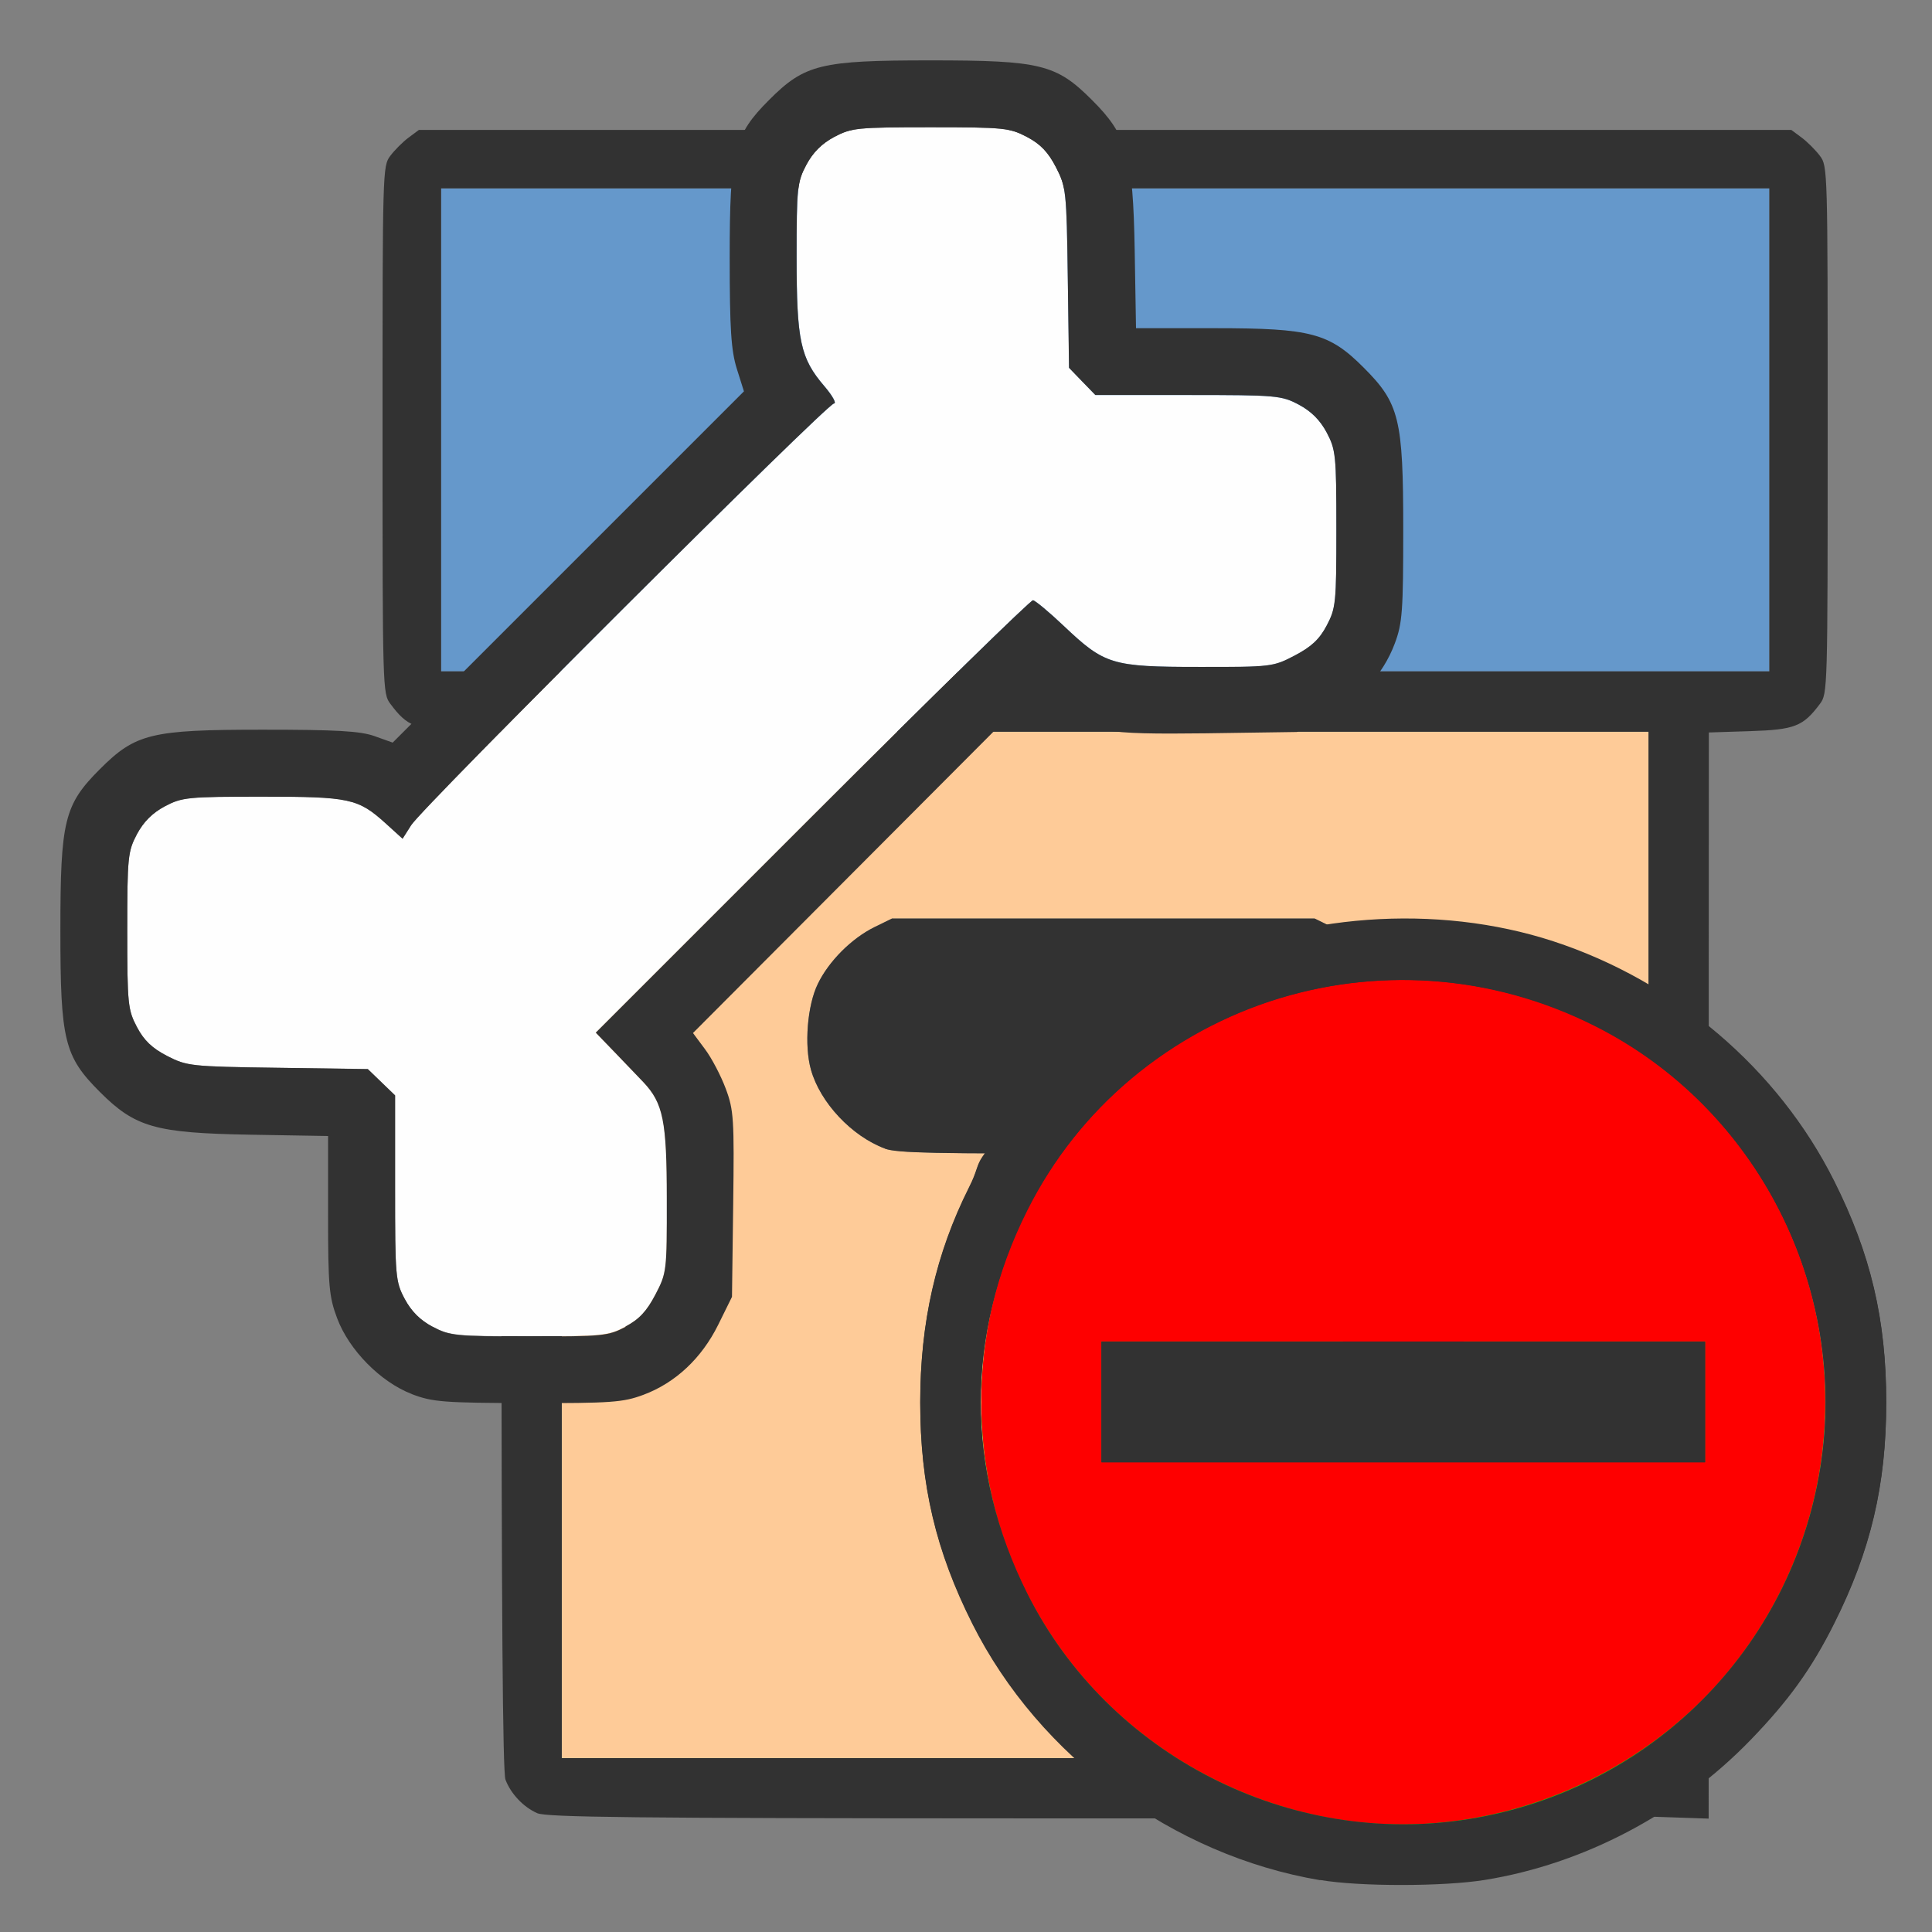 <?xml version="1.0" encoding="UTF-8" standalone="no"?>
<!-- Created with Inkscape (http://www.inkscape.org/) -->

<svg
   version="1.1"
   id="svg2"
   width="16"
   height="16"
   viewBox="0 0 16 16"
   sodipodi:docname="COLLECTION_BONE_REMOVE.svg"
   inkscape:version="1.2.2 (732a01da63, 2022-12-09)"
   inkscape:export-filename="COLLECTION_BONE_REMOVE.png"
   inkscape:export-xdpi="3072"
   inkscape:export-ydpi="3072"
   xmlns:inkscape="http://www.inkscape.org/namespaces/inkscape"
   xmlns:sodipodi="http://sodipodi.sourceforge.net/DTD/sodipodi-0.dtd"
   xmlns="http://www.w3.org/2000/svg"
   xmlns:svg="http://www.w3.org/2000/svg"
   xmlns:rdf="http://www.w3.org/1999/02/22-rdf-syntax-ns#"
   xmlns:cc="http://creativecommons.org/ns#"
   xmlns:dc="http://purl.org/dc/elements/1.1/">
  <rect x="0" y="0" width="16" height="16" fill="#808080" stroke="none"/>
  <defs
     id="defs6" />
  <sodipodi:namedview
     pagecolor="#939393"
     bordercolor="#666666"
     borderopacity="1"
     objecttolerance="10"
     gridtolerance="10"
     guidetolerance="10"
     inkscape:pageopacity="0.52156863"
     inkscape:pageshadow="2"
     inkscape:window-width="1920"
     inkscape:window-height="1009"
     id="namedview4"
     showgrid="false"
     inkscape:zoom="11.313708"
     inkscape:cx="-3.4913399"
     inkscape:cy="13.258253"
     inkscape:window-x="2552"
     inkscape:window-y="-8"
     inkscape:window-maximized="1"
     inkscape:current-layer="svg2"
     inkscape:showpageshadow="0"
     inkscape:pagecheckerboard="true"
     inkscape:deskcolor="#d1d1d1" />
  <g
     id="COLLECTION_BONE_REMOVE"
     style="stroke:none">
    <path
       style="stroke:none;fill:#fecb98;stroke-width:0.031"
       d="M 4.653,10.31 V 6.06 h 4.5 4.5 v 1.921 6.58 l -1.66,-0.001 H 8.323 4.653 Z M 11.034,9.472 c 0.187,-0.092 0.376,-0.281 0.469,-0.469 0.104,-0.211 0.104,-0.645 0,-0.856 C 11.41,7.96 11.221,7.771 11.034,7.679 l -0.147,-0.072 h -1.75 -1.75 L 7.24,7.679 C 7.052,7.772 6.863,7.961 6.773,8.148 6.686,8.325 6.659,8.658 6.716,8.859 6.792,9.131 7.054,9.41 7.329,9.512 c 0.099,0.037 0.42,0.043 1.839,0.038 l 1.719,-0.006 z"
       id="path825"
       inkscape:connector-curvature="0"
       sodipodi:nodetypes="ccccccccccsssscccssssscs" />
    <path
       style="stroke:none;fill:#6598cb;stroke-width:0.031"
       d="m 3.653,3.56 v -2 h 5.5 5.5 v 2 2 h -5.5 -5.5 z"
       id="path823-6"
       inkscape:connector-curvature="0" />
    <path
       style="stroke:none;fill:#323232;stroke-width:0.031"
       d="M 4.449,15.016 C 4.334,14.965 4.23,14.855 4.186,14.738 4.163,14.677 4.153,13.322 4.153,10.357 V 6.065 L 3.811,6.055 C 3.442,6.043 3.372,6.016 3.233,5.829 3.169,5.744 3.168,5.716 3.168,3.56 c 0,-2.156 7.95e-4,-2.184 0.064,-2.269 C 3.268,1.243 3.336,1.175 3.383,1.14 l 0.086,-0.064 h 5.683 5.683 l 0.086,0.064 c 0.047,0.035 0.115,0.103 0.151,0.151 0.064,0.085 0.064,0.113 0.064,2.269 0,2.156 -7.94e-4,2.184 -0.064,2.269 -0.14,0.187 -0.209,0.214 -0.578,0.226 l -0.342,0.011 -8.31e-4,1.818 -8.31e-4,7.177 -0.498,-0.017 V 7.977 6.06 h -4.5 -4.5 v 4.25 4.25 h 3.671 3.671 1.657 c 0.045,0.09 0.058,0.482 10e-7,0.483 l -1.371,0.017 -3.869,-0.001 C 5.258,15.058 4.526,15.05 4.449,15.016 Z M 14.653,3.56 v -2 h -5.5 -5.5 v 2 2 h 5.5 5.5 z M 7.329,9.512 C 7.054,9.41 6.792,9.131 6.716,8.859 6.659,8.658 6.686,8.325 6.773,8.148 6.863,7.961 7.052,7.772 7.24,7.679 l 0.147,-0.072 h 1.75 1.75 l 0.147,0.072 c 0.187,0.092 0.376,0.281 0.469,0.469 0.104,0.211 0.104,0.645 0,0.856 -0.092,0.187 -0.281,0.376 -0.469,0.469 l -0.147,0.072 -1.719,0.006 c -1.419,0.005 -1.74,-0.002 -1.839,-0.038 z"
       id="path821-9"
       inkscape:connector-curvature="0"
       sodipodi:nodetypes="ssscsssssccccsssscccccccccccccsccsccccccccccssscccsssscsc" />
    <path
       style="fill:none;stroke:none;stroke-width:0.031"
       d="M 0,8 V 0 h 8 8 C 17.541,16.613 14.793,16 0,16 Z m 4.855,2.468 C 5.094,10.378 5.29,10.195 5.413,9.944 L 5.516,9.736 5.525,9.045 C 5.534,8.408 5.529,8.341 5.469,8.181 5.433,8.085 5.364,7.952 5.315,7.886 L 5.225,7.766 6.491,6.497 7.757,5.227 7.908,5.33 c 0.28,0.189 0.383,0.206 1.145,0.196 L 9.736,5.516 9.944,5.413 C 10.195,5.29 10.378,5.094 10.468,4.855 10.525,4.703 10.531,4.612 10.531,4 10.531,3.178 10.502,3.061 10.236,2.795 9.978,2.536 9.842,2.5 9.126,2.5 H 8.535 L 8.525,1.914 C 8.513,1.209 8.47,1.06 8.205,0.795 7.939,0.529 7.822,0.5 7,0.5 6.178,0.5 6.061,0.529 5.795,0.795 5.531,1.059 5.5,1.181 5.5,1.975 5.5,2.509 5.51,2.667 5.553,2.804 L 5.606,2.972 4.294,4.284 2.982,5.596 2.847,5.548 C 2.74,5.51 2.56,5.5 2.013,5.5 1.177,5.5 1.062,5.528 0.795,5.795 0.529,6.061 0.5,6.178 0.5,7 0.5,7.822 0.529,7.939 0.795,8.205 1.06,8.47 1.209,8.513 1.914,8.525 L 2.5,8.535 v 0.591 c 0,0.716 0.036,0.852 0.295,1.111 0.266,0.266 0.37,0.291 1.196,0.293 0.624,0.002 0.711,-0.005 0.864,-0.062 z"
       id="path823"
       inkscape:connector-curvature="0"
       sodipodi:nodetypes="cccccccscssscccsscssssscsssssscccsssssscssccc" />
    <g
       id="g11503"
       style="display:inline"
       inkscape:label="Bone">
      <path
         style="fill:#fefefe;stroke:none;stroke-width:0.031"
         d="M 3.582,10.987 C 3.479,10.933 3.406,10.86 3.351,10.757 3.275,10.612 3.272,10.573 3.272,9.838 V 9.071 L 3.159,8.962 3.046,8.853 2.3,8.843 C 1.581,8.833 1.548,8.829 1.385,8.745 1.261,8.681 1.193,8.617 1.135,8.506 1.059,8.362 1.054,8.317 1.054,7.706 c 0,-0.609 0.005,-0.656 0.08,-0.798 0.055,-0.103 0.128,-0.176 0.231,-0.231 0.142,-0.075 0.189,-0.08 0.805,-0.08 0.728,0 0.795,0.015 1.026,0.223 L 3.334,6.946 3.406,6.833 C 3.5,6.683 6.851,3.341 6.907,3.341 c 0.024,0 -0.012,-0.064 -0.079,-0.143 C 6.628,2.966 6.598,2.823 6.598,2.128 c 0,-0.572 0.005,-0.622 0.08,-0.763 0.055,-0.103 0.128,-0.176 0.231,-0.231 0.142,-0.075 0.189,-0.08 0.798,-0.08 0.61,0 0.656,0.005 0.799,0.08 0.111,0.059 0.175,0.126 0.239,0.25 0.084,0.164 0.088,0.196 0.098,0.916 l 0.011,0.746 0.109,0.113 0.109,0.113 h 0.767 c 0.734,0 0.774,0.003 0.918,0.08 0.103,0.055 0.176,0.128 0.231,0.231 0.075,0.142 0.08,0.189 0.08,0.798 0,0.611 -0.004,0.656 -0.08,0.8 -0.06,0.114 -0.127,0.176 -0.264,0.248 -0.18,0.094 -0.194,0.096 -0.794,0.095 C 9.207,5.522 9.149,5.505 8.81,5.184 8.689,5.069 8.574,4.973 8.555,4.971 8.536,4.968 7.714,5.773 6.727,6.759 l -1.793,1.793 0.165,0.171 c 0.091,0.094 0.194,0.201 0.229,0.238 0.165,0.174 0.195,0.321 0.195,0.967 7.484e-4,0.601 -8.558e-4,0.614 -0.095,0.794 -0.072,0.137 -0.134,0.204 -0.248,0.264 -0.144,0.076 -0.189,0.08 -0.8,0.08 -0.609,0 -0.656,-0.005 -0.798,-0.08 z"
         id="path821"
         inkscape:connector-curvature="0"
         sodipodi:nodetypes="csscccsssssssscsssssssssscccsssscssssscssssssc" />
      <path
         style="fill:#323232;stroke:none;stroke-width:0.031"
         d="M 3.411,11.545 C 3.152,11.446 2.89,11.18 2.792,10.917 2.725,10.739 2.717,10.649 2.717,10.063 V 9.408 L 2.068,9.397 C 1.286,9.383 1.12,9.336 0.827,9.043 0.532,8.748 0.5,8.617 0.5,7.706 c 0,-0.911 0.032,-1.041 0.327,-1.336 C 1.123,6.074 1.25,6.043 2.177,6.043 c 0.607,0 0.806,0.011 0.924,0.053 L 3.252,6.15 4.707,4.695 6.161,3.241 6.102,3.054 C 6.055,2.903 6.043,2.727 6.043,2.135 c 0,-0.88 0.034,-1.015 0.327,-1.308 0.295,-0.295 0.425,-0.327 1.336,-0.327 0.911,0 1.041,0.032 1.336,0.327 C 9.336,1.12 9.383,1.286 9.397,2.068 l 0.011,0.65 h 0.655 c 0.794,0 0.945,0.04 1.231,0.327 0.295,0.295 0.327,0.425 0.327,1.336 0,0.679 -0.007,0.78 -0.07,0.948 -0.099,0.265 -0.303,0.482 -0.58,0.619 l -0.231,0.114 -0.757,0.011 C 9.138,6.083 9.024,6.064 8.714,5.854 L 8.545,5.741 7.142,7.148 l -1.403,1.407 0.099,0.133 c 0.055,0.073 0.132,0.22 0.172,0.327 0.067,0.178 0.071,0.253 0.062,0.959 l -0.01,0.766 -0.114,0.231 c -0.137,0.277 -0.354,0.481 -0.619,0.58 -0.169,0.063 -0.266,0.07 -0.958,0.069 -0.696,-0.002 -0.788,-0.009 -0.959,-0.074 z m 1.768,-0.559 c 0.114,-0.06 0.176,-0.127 0.248,-0.264 0.094,-0.18 0.096,-0.194 0.095,-0.794 C 5.522,9.283 5.492,9.136 5.328,8.962 5.292,8.925 5.19,8.817 5.099,8.723 L 4.934,8.552 6.727,6.759 c 0.986,-0.986 1.809,-1.791 1.828,-1.788 0.019,0.003 0.134,0.098 0.255,0.213 0.339,0.321 0.397,0.339 1.119,0.339 0.601,7.484e-4 0.614,-8.557e-4 0.794,-0.095 0.137,-0.072 0.204,-0.134 0.264,-0.248 0.076,-0.144 0.08,-0.189 0.08,-0.8 0,-0.609 -0.005,-0.656 -0.08,-0.798 -0.055,-0.103 -0.128,-0.176 -0.231,-0.231 -0.144,-0.076 -0.184,-0.08 -0.918,-0.08 H 9.071 L 8.962,3.159 8.853,3.046 8.843,2.3 C 8.833,1.581 8.829,1.548 8.745,1.385 8.681,1.261 8.617,1.193 8.506,1.135 8.362,1.059 8.317,1.054 7.706,1.054 c -0.609,0 -0.656,0.005 -0.798,0.08 -0.103,0.055 -0.176,0.128 -0.231,0.231 -0.075,0.141 -0.08,0.191 -0.08,0.763 0,0.695 0.031,0.838 0.23,1.071 0.067,0.078 0.103,0.143 0.079,0.143 -0.056,0 -3.407,3.342 -3.501,3.492 L 3.334,6.946 3.195,6.82 C 2.965,6.612 2.898,6.598 2.17,6.598 c -0.616,0 -0.663,0.005 -0.805,0.08 -0.103,0.055 -0.176,0.128 -0.231,0.231 -0.075,0.142 -0.08,0.189 -0.08,0.798 0,0.61 0.005,0.656 0.08,0.799 0.059,0.111 0.126,0.175 0.25,0.239 0.164,0.084 0.196,0.088 0.916,0.098 l 0.746,0.011 0.113,0.109 0.113,0.109 v 0.767 c 0,0.734 0.003,0.774 0.08,0.918 0.055,0.103 0.128,0.176 0.231,0.231 0.142,0.075 0.189,0.08 0.798,0.08 0.611,0 0.656,-0.004 0.8,-0.08 z"
         id="path819"
         inkscape:connector-curvature="0"
         sodipodi:nodetypes="csscsssssscccsssssscssscscsscccssscscccccsssscssssssscsscccsssssssssscsssssssscccssssc" />
    </g>
    <g
       id="INC_CONTRAST"
       transform="translate(0.121,0.117)"
       style="display:inline;enable-background:new"
       inkscape:label="Add">
      <path
         inkscape:connector-curvature="0"
         id="path823-9902"
         d="M 0,8 V 0 h 8 8 v 8 8 H 8 0 Z m 12.175,7.454 c 1.225,-0.199 2.337,-1.014 2.893,-2.121 0.303,-0.603 0.432,-1.149 0.432,-1.832 0,-0.683 -0.129,-1.229 -0.432,-1.832 C 14.881,9.295 14.693,9.034 14.378,8.708 13.786,8.096 12.997,7.68 12.175,7.546 c -0.306,-0.05 -0.999,-0.059 -1.253,-0.017 -0.086,0.014 -0.16,0.023 -0.164,0.019 -0.004,-0.004 0.013,-0.067 0.039,-0.14 0.026,-0.073 0.078,-0.29 0.117,-0.481 0.094,-0.468 0.1,-1.32 0.014,-1.786 C 10.586,3.306 9.33,1.851 7.578,1.26 7.025,1.074 6.656,1.017 6,1.017 c -0.472,0 -0.641,0.013 -0.922,0.069 -2.075,0.417 -3.619,1.98 -4.004,4.055 -0.081,0.434 -0.081,1.285 0,1.719 C 1.414,8.694 2.67,10.149 4.422,10.74 4.975,10.926 5.344,10.983 6,10.983 c 0.591,0 1.052,-0.061 1.408,-0.187 0.073,-0.026 0.136,-0.043 0.14,-0.039 0.004,0.004 -0.004,0.078 -0.019,0.164 -0.042,0.254 -0.033,0.947 0.017,1.253 0.09,0.554 0.371,1.235 0.69,1.669 0.211,0.288 0.581,0.662 0.873,0.883 0.448,0.339 1.133,0.632 1.702,0.728 0.328,0.055 1.022,0.055 1.363,-3.13e-4 z"
         style="fill:#ffffff;fill-opacity:0;stroke-width:0.031" />
      <path
         inkscape:connector-curvature="0"
         id="path821-0034"
         d="M 10.938,14.954 C 10.048,14.803 9.246,14.319 8.713,13.613 7.55,12.07 7.853,9.87 9.387,8.713 10.93,7.55 13.13,7.853 14.287,9.387 c 0.944,1.253 0.944,2.973 0,4.225 -0.77,1.022 -2.098,1.553 -3.349,1.341 z M 12,13 v -1 h 1 1 V 11.5 11 H 13 12 V 10 9 H 11.5 11 v 1 1 H 10 9 v 0.5 0.5 h 1 1 v 1 1 h 0.5 0.5 z"
         style="fill:#00fe00;stroke-width:0.031;fill-opacity:1"
         sodipodi:nodetypes="ssssssccccccccccccccccccccccccc" />
      <path
         inkscape:connector-curvature="0"
         id="path819-7529"
         d="M 10.812,15.454 C 9.592,15.248 8.485,14.432 7.932,13.332 7.629,12.729 7.5,12.183 7.5,11.5 c 0,-0.661 0.13,-1.232 0.404,-1.778 C 7.975,9.583 7.963,9.545 8.015,9.469 8.401,8.903 8.903,8.401 9.469,8.015 c 0.076,-0.052 0.114,-0.041 0.253,-0.111 0.896,-0.451 2.055,-0.535 3.02,-0.22 1.009,0.33 1.861,1.056 2.326,1.983 0.303,0.603 0.432,1.149 0.432,1.832 0,0.683 -0.129,1.229 -0.432,1.832 -0.187,0.373 -0.375,0.634 -0.69,0.96 -0.592,0.612 -1.381,1.028 -2.203,1.161 -0.342,0.055 -1.035,0.056 -1.363,3.13e-4 z m 1.236,-0.5 c 1.499,-0.243 2.663,-1.407 2.906,-2.906 C 15.195,10.56 14.431,9.063 13.086,8.387 11.347,7.512 9.252,8.193 8.387,9.914 c -0.515,1.025 -0.515,2.147 0.001,3.175 0.673,1.34 2.175,2.106 3.659,1.865 z M 11,13 V 12 H 10 9 V 11.5 11 h 1 1 V 10 9 h 0.5 0.5 v 1 1 h 1 1 v 0.5 0.5 h -1 -1 v 1 1 H 11.5 11 Z"
         style="fill:#323232;stroke-width:0.031"
         sodipodi:nodetypes="ssssaasssssssssssssssccccccccccccccccccccccccc" />
    </g>
    <g
       id="DEC_CONTRAST"
       transform="translate(0.121,0.11)"
       style="display:inline;enable-background:new"
       inkscape:label="Remove">
      <path
         inkscape:connector-curvature="0"
         id="path823-4143"
         d="M 0,8 V 0 h 8 8 v 8 8 H 8 0 Z m 12.175,7.454 c 1.225,-0.199 2.337,-1.014 2.893,-2.121 0.303,-0.603 0.432,-1.149 0.432,-1.832 0,-0.683 -0.129,-1.229 -0.432,-1.832 C 14.881,9.295 14.693,9.034 14.378,8.708 13.786,8.096 12.997,7.68 12.175,7.546 c -0.306,-0.05 -0.999,-0.059 -1.253,-0.017 -0.086,0.014 -0.16,0.023 -0.164,0.019 -0.004,-0.004 0.013,-0.067 0.039,-0.14 0.026,-0.073 0.078,-0.29 0.117,-0.481 0.094,-0.468 0.1,-1.32 0.014,-1.786 C 10.586,3.306 9.33,1.851 7.578,1.26 7.025,1.074 6.656,1.017 6,1.017 c -0.472,0 -0.641,0.013 -0.922,0.069 -2.075,0.417 -3.619,1.98 -4.004,4.055 -0.081,0.434 -0.081,1.285 0,1.719 C 1.414,8.694 2.67,10.149 4.422,10.74 4.975,10.926 5.344,10.983 6,10.983 c 0.591,0 1.052,-0.061 1.408,-0.187 0.073,-0.026 0.136,-0.043 0.14,-0.039 0.004,0.004 -0.004,0.078 -0.019,0.164 -0.042,0.254 -0.033,0.947 0.017,1.253 0.09,0.554 0.371,1.235 0.69,1.669 0.211,0.288 0.581,0.662 0.873,0.883 0.448,0.339 1.133,0.632 1.702,0.728 0.328,0.055 1.022,0.055 1.363,-3.13e-4 z"
         style="fill:#ffffff;fill-opacity:0;stroke-width:0.031" />
      <path
         inkscape:connector-curvature="0"
         id="path821-1674"
         d="M 10.938,14.954 C 10.048,14.803 9.246,14.319 8.713,13.613 7.55,12.07 7.853,9.87 9.387,8.713 10.93,7.55 13.13,7.853 14.287,9.387 c 0.944,1.253 0.944,2.973 0,4.225 -0.77,1.022 -2.098,1.553 -3.349,1.341 z M 14,11.5 V 11 H 11.5 9 v 0.5 0.5 h 2.5 2.5 z"
         style="fill:#fe0000;fill-opacity:1;stroke-width:0.031"
         sodipodi:nodetypes="ssssssccccccccc" />
      <path
         inkscape:connector-curvature="0"
         id="path819-9874"
         d="M 10.812,15.454 C 9.592,15.248 8.485,14.432 7.932,13.332 7.629,12.729 7.5,12.183 7.5,11.5 c 0,-0.661 0.13,-1.232 0.404,-1.778 C 7.975,9.583 7.963,9.545 8.015,9.469 8.401,8.903 8.941,8.274 9.469,8.015 9.722,7.905 9.583,7.975 9.722,7.905 10.618,7.454 11.777,7.37 12.742,7.685 c 1.009,0.33 1.861,1.056 2.326,1.983 0.303,0.603 0.432,1.149 0.432,1.832 0,0.683 -0.129,1.229 -0.432,1.832 -0.187,0.373 -0.375,0.634 -0.69,0.96 -0.592,0.612 -1.381,1.028 -2.203,1.161 -0.342,0.055 -1.035,0.056 -1.363,3.13e-4 z m 1.236,-0.5 c 1.499,-0.243 2.663,-1.407 2.906,-2.906 C 15.195,10.56 14.431,9.063 13.086,8.387 11.347,7.512 9.252,8.193 8.387,9.914 c -0.515,1.025 -0.515,2.147 0.001,3.175 0.673,1.34 2.175,2.106 3.659,1.865 z M 9,11.5 V 11 H 11.5 14 V 11.5 12 H 11.5 9 Z"
         style="fill:#323232;stroke-width:0.031"
         sodipodi:nodetypes="ssssacsssssssssssssssccccccccc" />
    </g>
  </g>
  <path
     inkscape:connector-curvature="0"
     id="path821-4815"
     d="m -14.495,29.483 c -0.528,-0.072 -0.934,-0.222 -1.365,-0.505 -0.384,-0.252 -0.558,-0.424 -0.804,-0.792 -0.724,-1.082 -0.724,-2.262 0,-3.344 0.246,-0.368 0.42,-0.539 0.804,-0.792 1.039,-0.682 2.221,-0.682 3.26,0 0.384,0.252 0.558,0.424 0.804,0.792 0.593,0.887 0.701,1.851 0.312,2.786 -0.128,0.309 -0.474,0.828 -0.678,1.019 -0.219,0.205 -0.674,0.497 -0.958,0.615 -0.424,0.177 -1.008,0.27 -1.375,0.22 z"
     style="display:inline;fill:#00fe00;stroke-width:0.031;enable-background:new" />
  <path
     inkscape:connector-curvature="0"
     id="path821-366"
     d="m -5.391,31.693 c -0.528,-0.072 -0.934,-0.222 -1.365,-0.505 -0.384,-0.252 -0.558,-0.424 -0.804,-0.792 -0.724,-1.082 -0.724,-2.262 0,-3.344 0.246,-0.368 0.42,-0.539 0.804,-0.792 1.039,-0.682 2.221,-0.682 3.26,0 0.384,0.252 0.558,0.424 0.804,0.792 0.593,0.887 0.701,1.851 0.312,2.786 -0.128,0.309 -0.474,0.828 -0.678,1.019 -0.219,0.205 -0.674,0.497 -0.958,0.615 -0.424,0.177 -1.008,0.27 -1.375,0.22 z"
     style="display:inline;fill:#fe0000;stroke-width:0.031;enable-background:new"
     sodipodi:nodetypes="sssssssssss" />
</svg>
